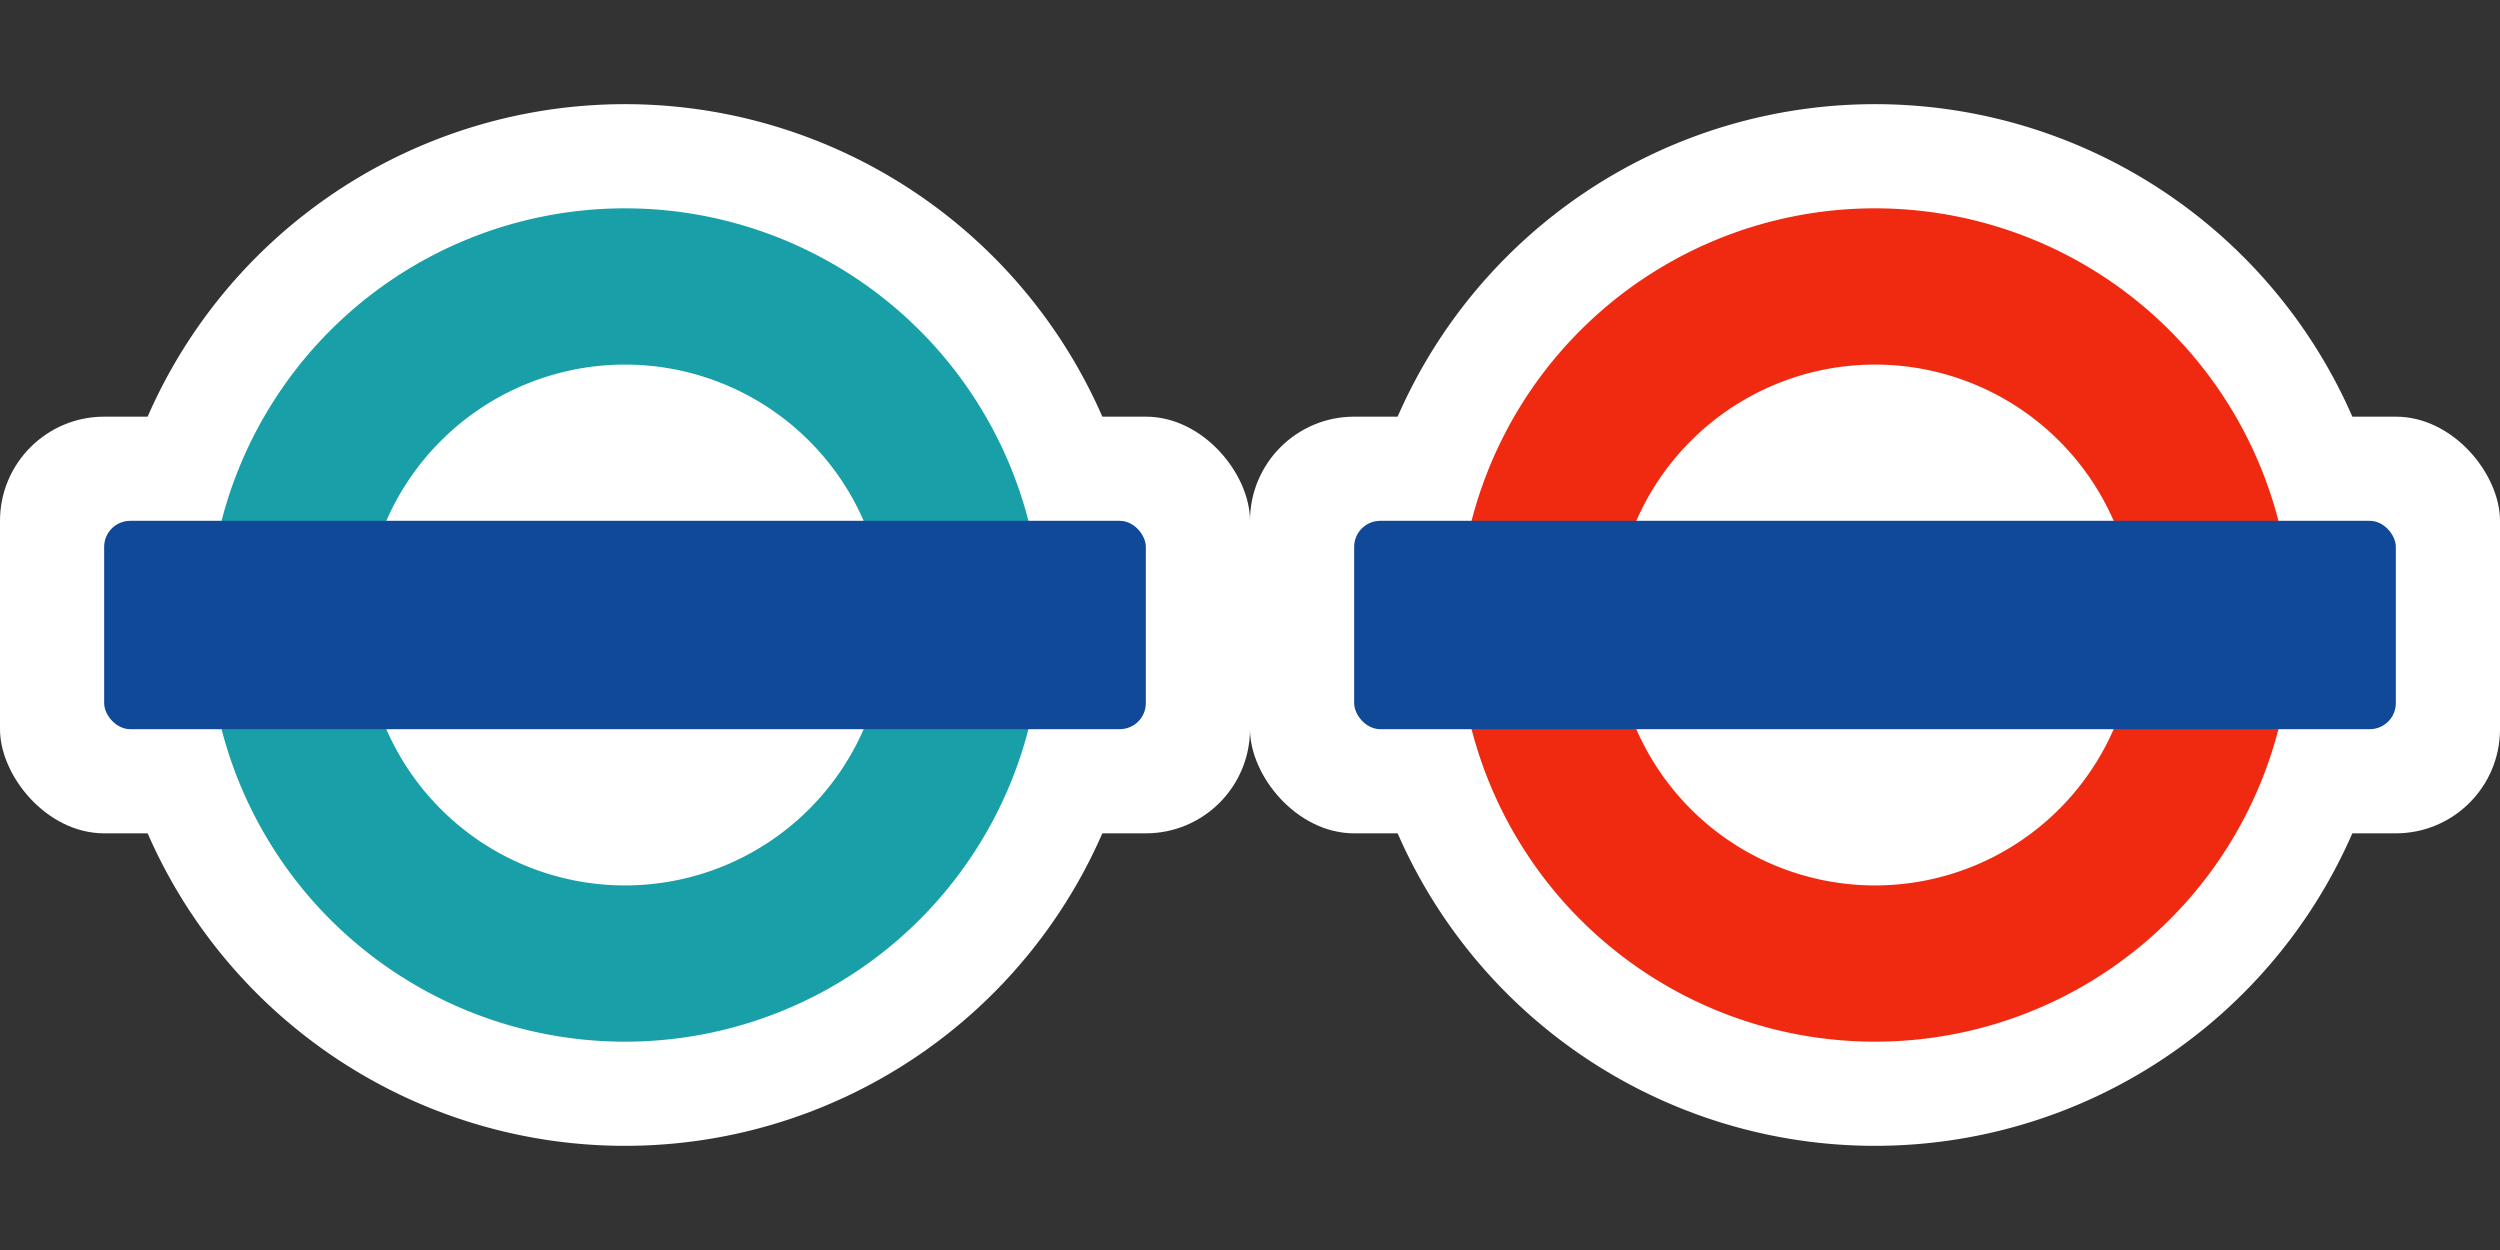 <?xml version="1.0" encoding="UTF-8" standalone="no"?>
<!-- Created with Inkscape (http://www.inkscape.org/) -->

<svg
   xmlns:dc="http://purl.org/dc/elements/1.1/"
   xmlns:cc="http://creativecommons.org/ns#"
   xmlns:rdf="http://www.w3.org/1999/02/22-rdf-syntax-ns#"
   xmlns:svg="http://www.w3.org/2000/svg"
   xmlns="http://www.w3.org/2000/svg"
   xmlns:sodipodi="http://sodipodi.sourceforge.net/DTD/sodipodi-0.dtd"
   xmlns:inkscape="http://www.inkscape.org/namespaces/inkscape"
   version="1.1"
   width="24"
   height="12"
   id="svg3122"
   inkscape:version="0.48.4 r9939"
   sodipodi:docname="dlr.london-underground-24.svg">
  <rect width="100%" height="100%" fill="#333333" stroke="none"/>
  <sodipodi:namedview
     pagecolor="#ffffff"
     bordercolor="#666666"
     borderopacity="1"
     objecttolerance="10"
     gridtolerance="10"
     guidetolerance="10"
     inkscape:pageopacity="0"
     inkscape:pageshadow="2"
     inkscape:window-width="1920"
     inkscape:window-height="1053"
     id="namedview19"
     showgrid="true"
     inkscape:snap-bbox="true"
     fit-margin-top="0"
     fit-margin-left="0"
     fit-margin-right="0"
     fit-margin-bottom="0"
     inkscape:zoom="21.458333"
     inkscape:cx="24"
     inkscape:cy="11.999981"
     inkscape:window-x="0"
     inkscape:window-y="-1"
     inkscape:window-maximized="1"
     inkscape:current-layer="svg3122">
    <inkscape:grid
       type="xygrid"
       id="grid2996"
       empspacing="5"
       visible="true"
       enabled="true"
       snapvisiblegridlinesonly="true"
       originx="0px"
       originy="-1.8691406e-05px" />
  </sodipodi:namedview>
  <defs
     id="defs3124" />
  <g
     transform="matrix(0.5,0,0,0.5,0,-514.181)"
     id="layer0">
    <rect
       width="24"
       height="8"
       rx="2"
       ry="2"
       x="0"
       y="1036.362"
       id="rect4181"
       style="color:#000000;fill:#ffffff;fill-opacity:1;fill-rule:nonzero;stroke:none;stroke-width:1.333;marker:none;visibility:visible;display:inline;overflow:visible;enable-background:accumulate" />
    <path
       d="m 13,20 a 4,4 0 1 1 -8,0 4,4 0 1 1 8,0 z"
       transform="matrix(2.5,0,0,2.5,-10.5,990.362)"
       id="path4183"
       style="color:#000000;fill:#ffffff;fill-opacity:1;fill-rule:nonzero;stroke:none;stroke-width:0.75;marker:none;visibility:visible;display:inline;overflow:visible;enable-background:accumulate"
       inkscape:connector-curvature="0" />
    <rect
       width="24"
       height="24"
       x="0"
       y="1028.362"
       id="rect4185"
       style="color:#000000;fill:#ffffff;fill-opacity:0;fill-rule:nonzero;stroke:none;stroke-width:1;marker:none;visibility:visible;display:inline;overflow:visible;enable-background:accumulate" />
    <path
       d="m 13,20 a 4,4 0 1 1 -8,0 4,4 0 1 1 8,0 z"
       transform="matrix(2,0,0,2,-6,1000.362)"
       id="path4187"
       style="color:#000000;fill:#189fa8;fill-opacity:1;fill-rule:nonzero;stroke:none;stroke-width:0.75;marker:none;visibility:visible;display:inline;overflow:visible;enable-background:accumulate"
       inkscape:connector-curvature="0" />
    <path
       d="m 13,20 a 4,4 0 1 1 -8,0 4,4 0 1 1 8,0 z"
       transform="matrix(1.25,0,0,1.25,0.75,1015.362)"
       id="path4189"
       style="color:#000000;fill:#ffffff;fill-opacity:1;fill-rule:nonzero;stroke:none;stroke-width:0.75;marker:none;visibility:visible;display:inline;overflow:visible;enable-background:accumulate"
       inkscape:connector-curvature="0" />
    <rect
       width="20"
       height="4"
       rx="0.5"
       ry="0.5"
       x="2"
       y="1038.362"
       id="rect4191"
       style="color:#000000;fill:#104998;fill-opacity:1;fill-rule:nonzero;stroke:none;stroke-width:1.333;marker:none;visibility:visible;display:inline;overflow:visible;enable-background:accumulate" />
  </g>
  <g
     transform="matrix(0.5,0,0,0.5,12,-514.181)"
     id="layer1">
    <rect
       width="24"
       height="8"
       rx="2"
       ry="2"
       x="0"
       y="1036.362"
       id="rect3817-1-9"
       style="color:#000000;fill:#ffffff;fill-opacity:1;fill-rule:nonzero;stroke:none;stroke-width:1.333;marker:none;visibility:visible;display:inline;overflow:visible;enable-background:accumulate" />
    <path
       d="m 13,20 a 4,4 0 1 1 -8,0 4,4 0 1 1 8,0 z"
       transform="matrix(2.5,0,0,2.5,-10.5,990.362)"
       id="path4036"
       style="color:#000000;fill:#ffffff;fill-opacity:1;fill-rule:nonzero;stroke:none;stroke-width:0.75;marker:none;visibility:visible;display:inline;overflow:visible;enable-background:accumulate"
       inkscape:connector-curvature="0" />
    <rect
       width="24"
       height="24"
       x="0"
       y="1028.362"
       id="rect3901"
       style="color:#000000;fill:#ffffff;fill-opacity:0;fill-rule:nonzero;stroke:none;stroke-width:1;marker:none;visibility:visible;display:inline;overflow:visible;enable-background:accumulate" />
    <path
       d="m 13,20 a 4,4 0 1 1 -8,0 4,4 0 1 1 8,0 z"
       transform="matrix(2,0,0,2,-6,1000.362)"
       id="path3903"
       style="color:#000000;fill:#f02a10;fill-opacity:1;fill-rule:nonzero;stroke:none;stroke-width:0.75;marker:none;visibility:visible;display:inline;overflow:visible;enable-background:accumulate"
       inkscape:connector-curvature="0" />
    <path
       d="m 13,20 a 4,4 0 1 1 -8,0 4,4 0 1 1 8,0 z"
       transform="matrix(1.25,0,0,1.25,0.75,1015.362)"
       id="path4034"
       style="color:#000000;fill:#ffffff;fill-opacity:1;fill-rule:nonzero;stroke:none;stroke-width:0.75;marker:none;visibility:visible;display:inline;overflow:visible;enable-background:accumulate"
       inkscape:connector-curvature="0" />
    <rect
       width="20"
       height="4"
       rx="0.5"
       ry="0.5"
       x="2"
       y="1038.362"
       id="rect3827-1-4"
       style="color:#000000;fill:#104998;fill-opacity:1;fill-rule:nonzero;stroke:none;stroke-width:1.333;marker:none;visibility:visible;display:inline;overflow:visible;enable-background:accumulate" />
  </g>
</svg>

